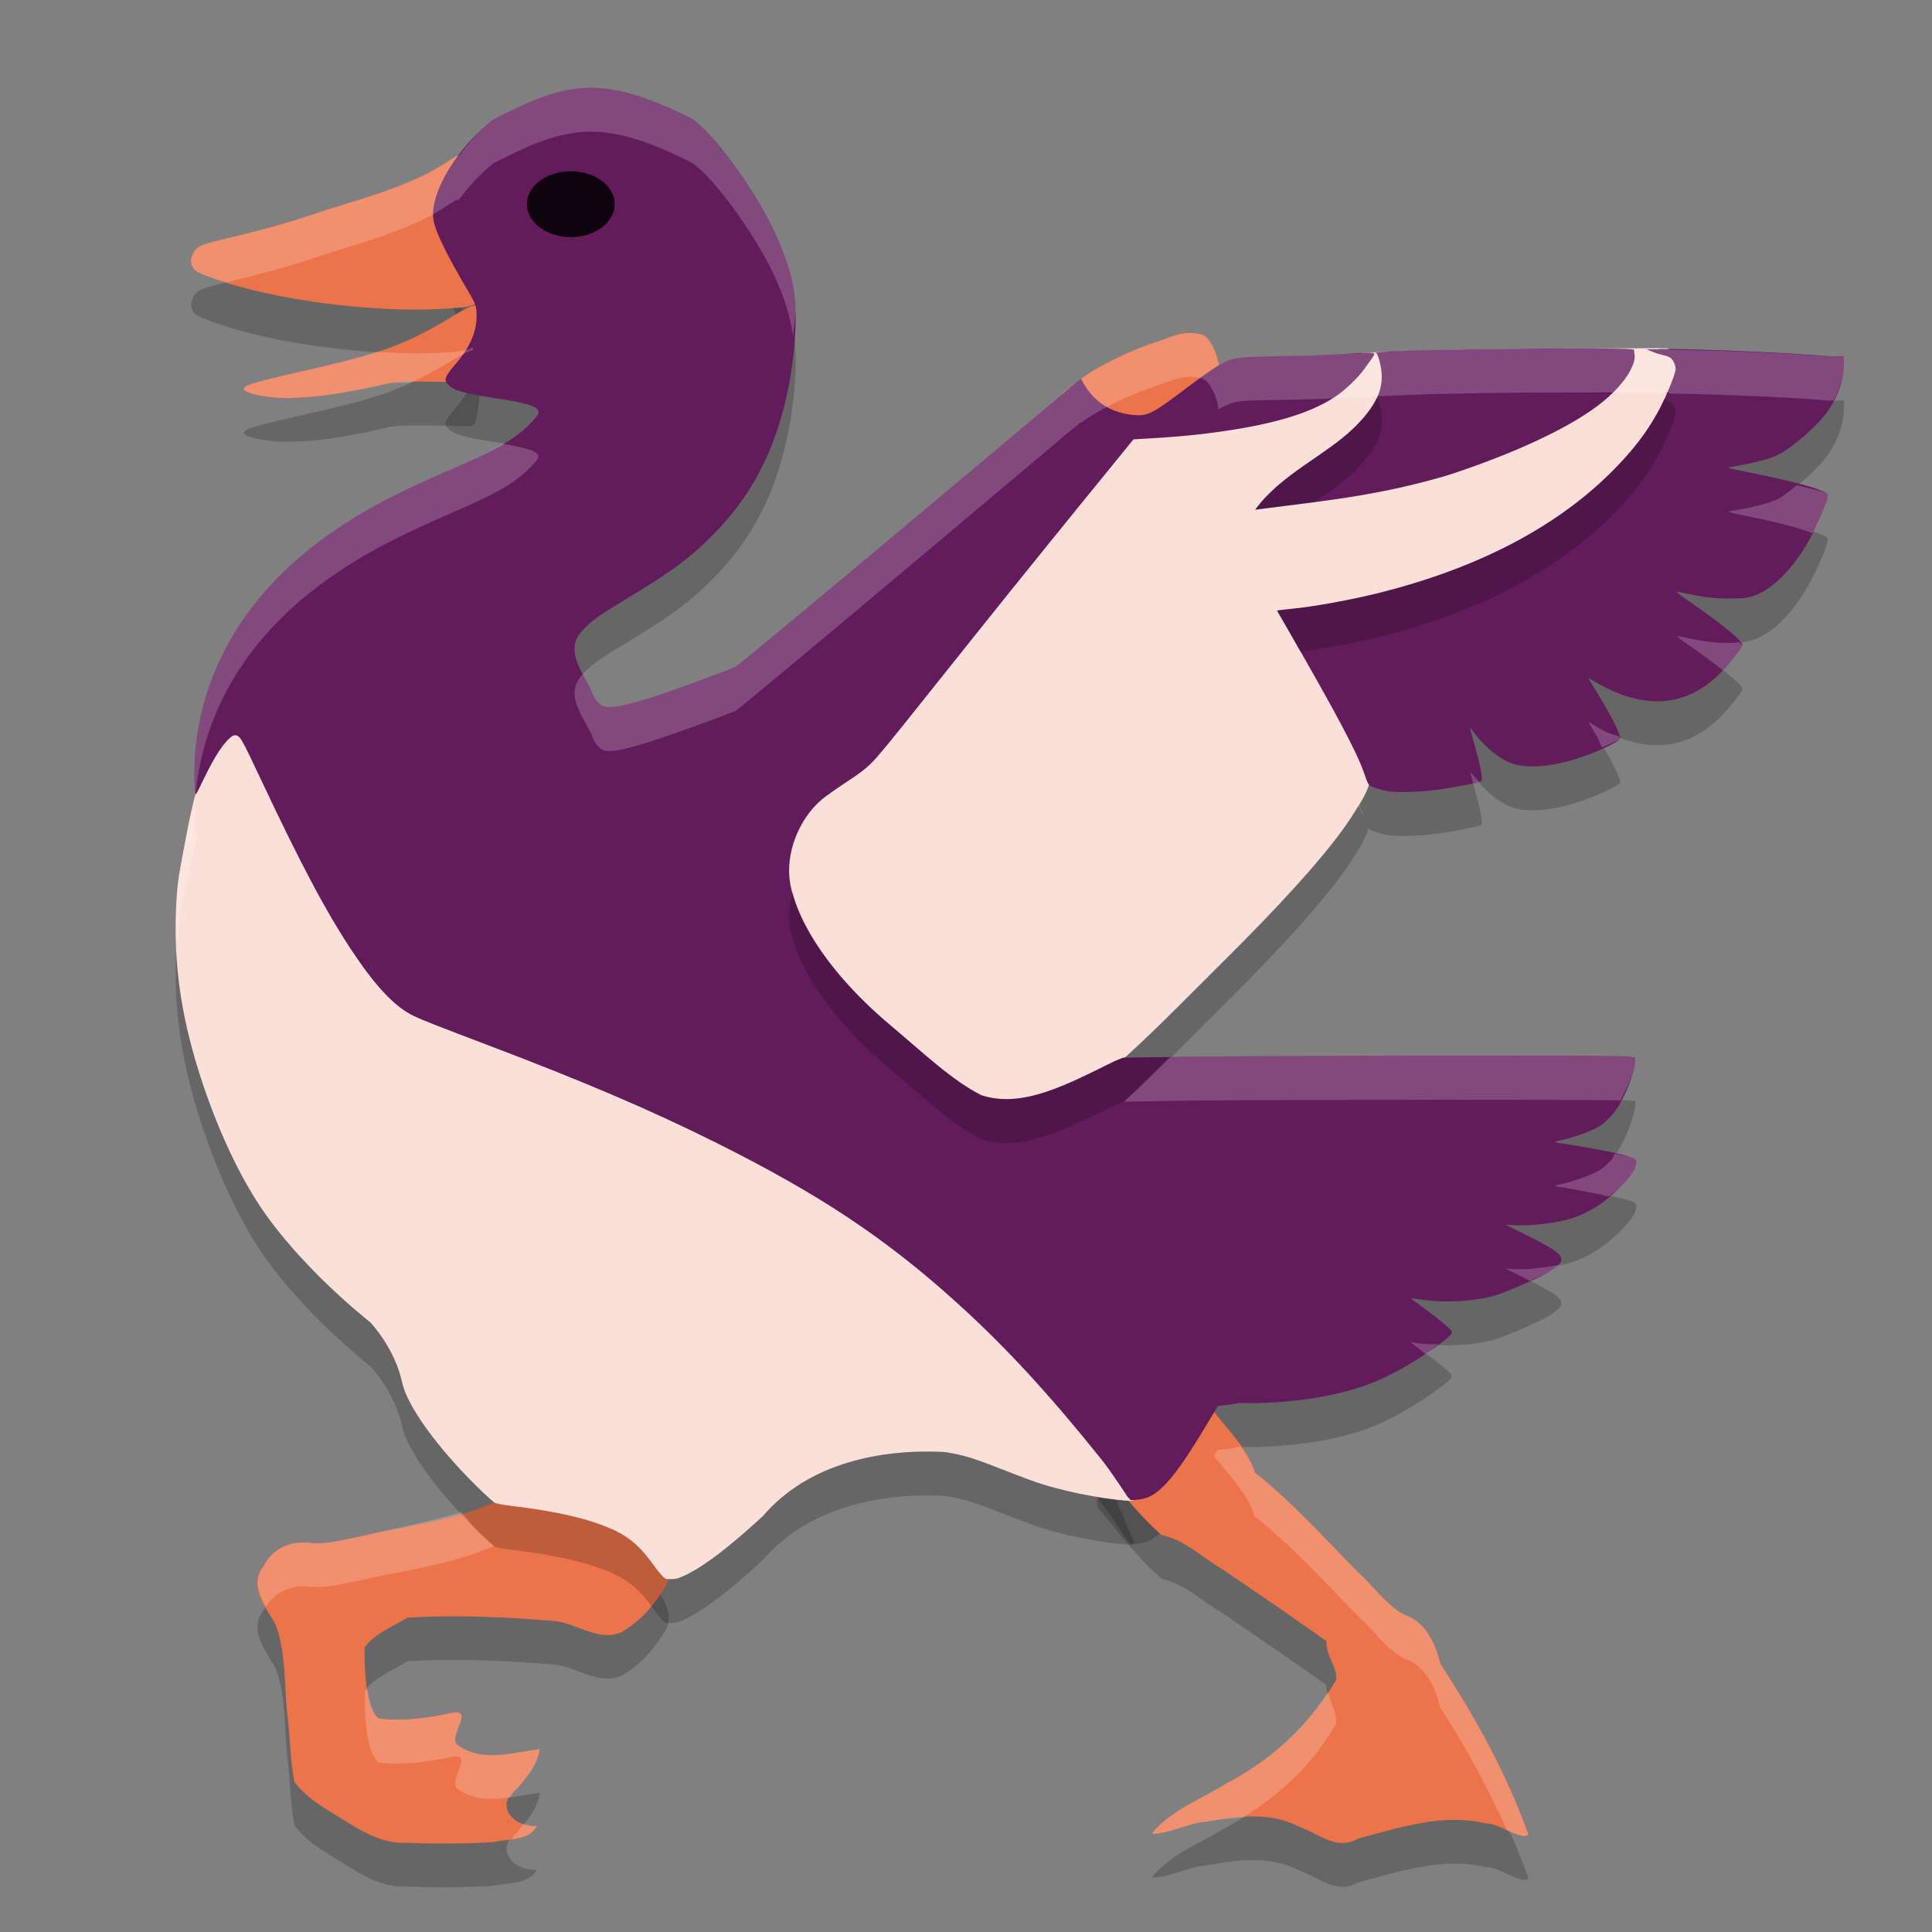 <svg xmlns="http://www.w3.org/2000/svg" width="22" height="22" version="1.1">
 <rect width="100%" height="100%" fill="#808080" stroke="none"/>
 <path style="opacity:0.2" d="M 5.623,1.858 C 5.203,2.179 4.888,2.705 4.936,3.004 4.957,3.139 5.086,3.401 5.341,3.834 5.418,3.964 5.428,3.994 5.427,4.101 5.427,4.285 5.345,4.468 5.175,4.661 5.108,4.737 5.073,4.793 5.073,4.825 c 0,0.029 0.046,0.077 0.099,0.104 0.063,0.032 0.21,0.066 0.417,0.097 0.446,0.066 0.561,0.105 0.541,0.186 C 6.121,5.244 6.008,5.361 5.915,5.434 5.751,5.562 5.578,5.653 5.121,5.851 4.463,6.136 4.079,6.344 3.691,6.625 2.817,7.259 2.308,8.102 2.223,9.058 c -0.015,0.171 -0.01,0.487 0.008,0.486 0.003,-6.9e-5 0.041,-0.072 0.083,-0.161 0.107,-0.223 0.193,-0.365 0.268,-0.444 0.052,-0.055 0.069,-0.066 0.094,-0.066 0.055,0 0.071,0.027 0.278,0.467 0.49,1.041 0.778,1.58 1.088,2.038 0.253,0.374 0.464,0.592 0.666,0.689 0.099,0.048 0.297,0.126 0.842,0.332 1.101,0.417 1.86,0.742 2.608,1.115 1.172,0.585 1.924,1.085 2.734,1.817 0.551,0.499 1.03,1.016 1.641,1.776 0.129,0.161 0.307,0.438 0.307,0.438 l 0.037,0.038 0.069,-0.005 c 0.041,-0.003 0.094,-0.015 0.13,-0.03 0.226,-0.092 0.472,-0.504 0.733,-0.939 l 0.059,-0.099 c 0,0 0.332,-0.033 0.202,-0.036 l 0.131,0.003 c 0.266,0.006 0.648,-0.029 0.928,-0.087 0.416,-0.085 0.699,-0.206 1.1,-0.47 0.148,-0.098 0.282,-0.201 0.297,-0.23 0.007,-0.013 0.007,-0.025 -2.23e-4,-0.038 -0.014,-0.026 -0.181,-0.162 -0.34,-0.276 -0.072,-0.052 -0.126,-0.094 -0.121,-0.094 0.005,0 0.053,0.006 0.106,0.015 0.297,0.045 0.659,0.021 0.898,-0.059 0.113,-0.038 0.437,-0.18 0.539,-0.237 0.051,-0.028 0.11,-0.069 0.132,-0.091 0.095,-0.094 0.04,-0.147 -0.374,-0.354 l -0.224,-0.112 0.097,0.007 c 0.185,0.013 0.493,-0.023 0.661,-0.078 0.195,-0.064 0.373,-0.177 0.541,-0.345 0.123,-0.122 0.184,-0.211 0.191,-0.277 0.006,-0.049 -7e-4,-0.055 -0.085,-0.083 -0.105,-0.034 -0.575,-0.124 -0.796,-0.152 -0.063,-0.008 -0.056,-0.017 0.025,-0.032 0.098,-0.019 0.273,-0.077 0.372,-0.125 0.082,-0.039 0.104,-0.055 0.195,-0.147 0.155,-0.156 0.287,-0.565 0.28,-0.641 l -0.003,-0.032 -0.092,-0.009 c -0.128,-0.013 -3.729,-0.011 -5.007,0.003 l -0.732,0.011 -0.096,0.039 C 12.152,12.851 11.645,13.126 11.176,12.971 10.839,12.803 10.497,12.474 10.157,12.19 9.479,11.623 9.089,11.033 9,10.572 8.936,10.237 9.089,9.828 9.363,9.6 c 0.041,-0.034 0.159,-0.117 0.26,-0.184 0.212,-0.14 0.265,-0.183 0.371,-0.304 0.242,-0.277 1.02,-1.284 2.414,-2.996 l 0.499,-0.613 0.206,-0.012 c 0.386,-0.022 0.704,-0.058 1.033,-0.115 0.48,-0.084 0.817,-0.198 1.062,-0.361 0.109,-0.072 0.259,-0.216 0.324,-0.309 0.05,-0.072 0.118,-0.153 0.118,-0.177 0,-0.017 -0.068,-0.016 -0.452,0.007 -0.445,0.027 -0.878,0.012 -1.09,0.038 -0.141,0.017 -0.244,0.078 -0.639,0.376 -0.35,0.264 -0.407,0.292 -0.568,0.275 -0.255,-0.026 -0.449,-0.152 -0.567,-0.368 l -0.026,-0.047 -1.946,1.634 C 9.16,7.452 8.399,8.084 8.373,8.096 8.272,8.14 7.734,8.337 7.524,8.407 7.158,8.529 6.988,8.566 6.888,8.548 6.837,8.538 6.774,8.472 6.751,8.405 6.686,8.21 6.398,7.924 6.634,7.677 6.746,7.561 6.814,7.512 7.115,7.331 7.649,7.01 7.875,6.841 8.142,6.566 8.419,6.281 8.613,5.987 8.768,5.618 8.962,5.157 9.077,4.517 9.058,4.004 9.049,3.735 8.977,3.479 8.815,3.132 8.592,2.655 8.12,2.01 7.879,1.853 7.436,1.628 7.046,1.49 6.694,1.5 6.292,1.512 5.942,1.699 5.623,1.858 Z M 17.884,4.468 c -0.999,-2.92e-5 -2.196,0.027 -2.218,0.051 -0.007,0.007 -0.006,0.008 0.002,0.004 0.008,-0.004 0.018,0.015 0.032,0.059 0.091,0.294 0.003,0.507 -0.278,0.786 -0.329,0.321 -0.835,0.531 -1.129,0.936 0.816,-0.103 1.42,-0.163 2.199,-0.394 0.738,-0.242 1.345,-0.523 1.695,-0.785 0.176,-0.131 0.315,-0.282 0.381,-0.413 0.032,-0.062 0.053,-0.119 0.045,-0.174 -0.004,-0.025 -0.006,-0.048 -0.005,-0.05 0.008,-0.017 -0.111,-0.02 -0.725,-0.02 z m 1.01,0.009 -0.146,3.989e-4 0.078,0.032 c 0.085,0.035 0.172,0.037 0.206,0.074 0.034,0.037 0.054,0.094 0.047,0.134 -0.012,0.065 -0.094,0.268 -0.164,0.405 -0.141,0.277 -0.326,0.52 -0.596,0.783 -0.634,0.618 -1.515,1.071 -2.619,1.347 -0.313,0.078 -0.732,0.155 -0.99,0.18 -0.059,0.006 -0.121,0.013 -0.138,0.015 l -0.031,0.005 0.102,0.177 c 0.594,1.029 0.824,1.465 0.904,1.713 0.018,0.056 0.035,0.091 0.049,0.1 0.032,0.021 0.128,0.053 0.203,0.067 0.093,0.018 0.365,0.011 0.56,-0.015 0.144,-0.019 0.401,-0.066 0.479,-0.089 0.035,-0.01 0.036,-0.013 0.036,-0.05 0,-0.053 -0.039,-0.226 -0.097,-0.424 -0.026,-0.089 -0.041,-0.154 -0.033,-0.143 0.146,0.202 0.299,0.335 0.458,0.399 0.172,0.069 0.464,0.048 0.784,-0.058 0.203,-0.067 0.448,-0.182 0.461,-0.216 0.015,-0.04 -0.105,-0.278 -0.282,-0.561 -0.046,-0.074 -0.082,-0.134 -0.08,-0.134 0.002,0 0.027,0.015 0.056,0.033 0.028,0.018 0.095,0.055 0.149,0.081 0.505,0.253 0.951,0.192 1.31,-0.179 0.104,-0.107 0.242,-0.282 0.242,-0.306 0,-0.052 -0.236,-0.244 -0.642,-0.524 -0.072,-0.05 -0.12,-0.088 -0.107,-0.086 0.013,0.003 0.079,0.016 0.146,0.029 0.194,0.039 0.295,0.05 0.467,0.049 0.13,-5.5e-4 0.174,-0.004 0.231,-0.02 0.255,-0.071 0.527,-0.358 0.727,-0.766 0.072,-0.147 0.139,-0.314 0.148,-0.37 0.004,-0.027 6.5e-4,-0.033 -0.028,-0.051 -0.083,-0.051 -0.377,-0.129 -0.83,-0.221 -0.253,-0.051 -0.295,-0.062 -0.263,-0.067 0.266,-0.044 0.448,-0.089 0.545,-0.135 0.166,-0.079 0.477,-0.352 0.583,-0.512 0.125,-0.188 0.188,-0.389 0.179,-0.574 -0.004,-0.075 0.004,-0.021 -0.198,-0.043 -0.34,-0.036 -1.449,-0.084 -1.907,-0.083 z"/>
 <path style="opacity:0.2" d="m 5.206,2.273 c -0.014,0.006 -0.08,0.048 -0.148,0.093 -0.427,0.281 -1.117,0.443 -1.53,0.586 -0.24,0.083 -0.557,0.171 -0.986,0.273 -0.267,0.064 -0.302,0.08 -0.343,0.163 -0.03,0.061 -0.031,0.095 -0.005,0.149 0.023,0.047 0.051,0.062 0.214,0.123 C 3.104,3.92 4.254,4.06 5.016,4.017 5.357,3.998 5.412,3.985 5.429,3.917 5.447,3.843 5.405,3.746 5.239,3.478 5.114,3.275 5.052,3.154 5.028,3.063 5.014,3.007 5.013,2.987 5.022,2.922 5.045,2.772 5.211,2.624 5.323,2.454 l 0.062,-0.095 -0.039,-0.037 C 5.299,2.277 5.242,2.257 5.206,2.273 Z M 5.449,3.973 c -0.06,-0.003 -0.136,0.031 -0.274,0.116 -0.64,0.394 -0.973,0.464 -1.825,0.659 -0.458,0.105 -0.573,0.14 -0.573,0.179 0,0.055 0.313,0.114 0.545,0.103 0.035,-0.002 0.112,-0.005 0.171,-0.008 0.209,-0.01 0.612,-0.079 0.922,-0.156 0.183,-0.046 0.923,3.005e-4 0.966,-0.021 C 5.463,4.802 5.441,4.412 5.516,4.261 5.587,4.118 5.583,4.026 5.506,3.989 5.487,3.98 5.469,3.974 5.449,3.973 Z m 8.135,12.364 c -0.01,0.003 -0.02,0.011 -0.029,0.024 -0.169,0.225 -0.337,0.476 -0.586,0.618 -0.128,0.086 -0.547,-0.047 -0.47,0.186 0.235,0.276 0.453,0.576 0.729,0.814 0.259,0.051 0.459,0.256 0.685,0.385 0.399,0.271 0.798,0.544 1.191,0.823 -0.014,0.156 0.131,0.31 0.108,0.442 -0.287,0.504 -0.729,0.908 -1.242,1.174 -0.29,0.183 -0.637,0.305 -0.857,0.577 0.171,0.011 0.415,-0.122 0.617,-0.138 0.349,-0.063 0.727,-0.116 1.057,0.054 0.232,0.08 0.429,0.283 0.679,0.139 0.47,-0.123 0.96,-0.292 1.449,-0.174 0.159,-0.007 0.406,0.204 0.491,0.129 -0.247,-0.688 -0.602,-1.334 -1.003,-1.943 -0.057,-0.23 -0.166,-0.479 -0.411,-0.56 -0.212,-0.113 -0.351,-0.328 -0.529,-0.486 -0.382,-0.386 -0.744,-0.796 -1.172,-1.133 -0.082,-0.276 -0.307,-0.479 -0.475,-0.704 -0.068,-0.03 -0.16,-0.247 -0.231,-0.228 z m -7.741,1.193 c -0.059,0.006 -0.117,0.022 -0.172,0.057 -0.494,0.232 -1.045,0.285 -1.571,0.407 -0.185,0.035 -0.366,0.091 -0.556,0.075 -0.218,-0.032 -0.44,0.054 -0.539,0.262 -0.168,0.205 -0.01,0.431 0.104,0.613 0.154,0.259 0.127,0.825 0.169,1.114 0.028,0.243 0.029,0.49 0.075,0.73 0.163,0.216 0.418,0.341 0.643,0.484 0.194,0.119 0.405,0.224 0.64,0.21 0.322,0.014 0.646,0.011 0.968,-0.007 0.165,-0.037 0.43,-0.014 0.507,-0.185 -0.245,0.024 -0.49,-0.227 -0.233,-0.415 0.118,-0.132 0.245,-0.281 0.27,-0.461 -0.303,0.038 -0.647,0.153 -0.924,-0.038 -0.152,-0.08 0.205,-0.436 -0.085,-0.374 -0.271,0.06 -0.549,0.096 -0.826,0.064 -0.155,-0.12 -0.162,-0.622 -0.16,-0.81 0.108,-0.155 0.328,-0.241 0.486,-0.339 0.55,-0.035 1.103,-0.008 1.651,0.036 0.264,0.016 0.515,0.241 0.781,0.132 C 7.292,18.967 7.462,18.762 7.589,18.547 7.672,18.359 7.534,18.159 7.413,18.021 7.136,17.766 6.747,17.695 6.393,17.611 6.214,17.598 6.021,17.514 5.843,17.531 Z"/>
 <path style="fill:#ec744b" d="m 15.465,20.936 c 0.47,-0.123 0.959,-0.291 1.449,-0.173 0.159,-0.007 0.406,0.203 0.491,0.129 -0.247,-0.688 -0.602,-1.334 -1.002,-1.944 -0.057,-0.23 -0.166,-0.479 -0.411,-0.56 -0.212,-0.113 -0.351,-0.327 -0.529,-0.486 -0.382,-0.386 -0.744,-0.796 -1.172,-1.133 -0.082,-0.276 -0.307,-0.478 -0.475,-0.704 -0.078,-0.035 -0.185,-0.312 -0.26,-0.203 -0.169,0.225 -0.337,0.477 -0.586,0.618 -0.128,0.086 -0.547,-0.047 -0.47,0.186 0.235,0.276 0.452,0.577 0.728,0.814 0.259,0.051 0.459,0.256 0.685,0.385 0.399,0.271 0.799,0.544 1.192,0.823 -0.014,0.156 0.132,0.309 0.109,0.442 -0.287,0.504 -0.729,0.908 -1.242,1.174 -0.29,0.183 -0.637,0.305 -0.858,0.577 0.171,0.011 0.415,-0.122 0.617,-0.137 0.349,-0.063 0.727,-0.116 1.056,0.054 0.232,0.08 0.429,0.282 0.678,0.138 z"/>
 <path style="fill:#ec744b" d="M 5.016,3.518 C 5.357,3.499 5.411,3.486 5.429,3.417 5.447,3.344 5.404,3.246 5.239,2.978 5.114,2.775 5.052,2.654 5.028,2.563 5.014,2.507 5.013,2.488 5.023,2.422 5.045,2.273 5.211,2.124 5.323,1.954 L 5.386,1.859 5.347,1.822 C 5.299,1.777 5.241,1.757 5.206,1.773 5.192,1.78 5.125,1.821 5.057,1.866 4.63,2.147 3.941,2.309 3.527,2.452 3.288,2.535 2.971,2.623 2.541,2.725 2.274,2.789 2.24,2.806 2.198,2.888 c -0.03,0.061 -0.031,0.095 -0.005,0.15 0.023,0.047 0.05,0.063 0.213,0.123 C 3.103,3.42 4.254,3.56 5.016,3.518 Z"/>
 <path style="fill:#ec744b" d="m 3.492,4.522 c 0.209,-0.01 0.613,-0.079 0.923,-0.156 0.183,-0.046 0.923,7e-4 0.966,-0.021 C 5.463,4.303 5.441,3.912 5.515,3.762 5.586,3.619 5.583,3.526 5.506,3.489 5.432,3.454 5.36,3.476 5.174,3.59 4.535,3.984 4.201,4.054 3.349,4.249 c -0.458,0.105 -0.573,0.141 -0.573,0.179 0,0.055 0.313,0.114 0.545,0.103 0.035,-0.002 0.111,-0.005 0.17,-0.008 z"/>
 <path style="fill:#ec744b" d="M 5.603,20.978 C 5.768,20.941 6.033,20.963 6.11,20.793 5.865,20.816 5.62,20.566 5.877,20.378 5.995,20.245 6.122,20.096 6.147,19.917 5.844,19.955 5.5,20.07 5.223,19.879 5.071,19.799 5.427,19.443 5.138,19.505 4.867,19.565 4.589,19.601 4.312,19.569 4.156,19.449 4.149,18.948 4.151,18.76 4.26,18.605 4.479,18.519 4.638,18.421 c 0.55,-0.035 1.103,-0.008 1.652,0.036 0.264,0.016 0.514,0.241 0.78,0.132 C 7.291,18.467 7.462,18.263 7.589,18.047 7.672,17.859 7.534,17.659 7.413,17.521 7.136,17.266 6.747,17.195 6.393,17.111 6.155,17.094 5.89,16.95 5.671,17.088 c -0.494,0.232 -1.044,0.286 -1.571,0.408 -0.185,0.035 -0.367,0.091 -0.557,0.075 -0.218,-0.032 -0.44,0.054 -0.539,0.261 -0.168,0.205 -0.01,0.431 0.104,0.613 0.154,0.259 0.128,0.825 0.169,1.114 0.028,0.243 0.029,0.49 0.075,0.731 0.163,0.216 0.418,0.341 0.642,0.484 0.194,0.119 0.405,0.224 0.639,0.21 0.322,0.014 0.646,0.012 0.968,-0.006 z"/>
 <path style="opacity:0.2" d="M 7.831,18.423 C 8.037,18.32 8.309,18.111 8.683,17.768 c 0.528,-0.619 1.365,-0.768 2.059,-0.735 0.325,0.042 0.489,0.137 1.001,0.325 0.321,0.118 0.789,0.208 1.08,0.23 0.107,0.008 0.112,0.002 0.062,-0.096 -0.103,-0.203 -0.326,-0.931 -0.809,-1.413 -0.526,-0.524 -0.905,-1.028 -1.509,-1.479 C 9.791,14.024 8.969,13.66 8.07,13.215 7.46,12.913 7.03,12.759 5.915,12.303 5.229,12.023 5.012,11.863 4.869,11.756 4.622,11.57 4.381,11.27 4.087,10.756 3.873,10.384 3.308,9.799 2.982,9.089 2.789,8.666 2.753,8.597 2.726,8.597 c -0.052,0 -0.184,0.214 -0.39,0.636 -0.143,0.292 -0.226,0.86 -0.269,1.075 -0.044,0.221 -0.06,0.384 -0.066,0.663 -0.013,0.611 0.082,1.192 0.305,1.861 0.193,0.581 0.45,1.117 0.713,1.488 0.287,0.405 0.726,0.858 1.198,1.238 0,0 0.277,0.287 0.363,0.687 0.057,0.265 0.396,0.735 0.855,1.186 0.093,0.092 0.183,0.173 0.2,0.182 0.018,0.009 0.1,0.024 0.199,0.036 0.512,0.061 0.885,0.149 1.153,0.272 0.181,0.084 0.302,0.189 0.444,0.385 0.081,0.113 0.124,0.161 0.153,0.173 0.008,0.003 0.043,0.004 0.077,0.002 0.052,-0.003 0.08,-0.013 0.17,-0.057 z"/>
 <path style="fill:#fae0d8" d="M 7.831,17.923 C 8.037,17.82 8.309,17.611 8.683,17.268 c 0.528,-0.619 1.365,-0.768 2.059,-0.735 0.325,0.042 0.489,0.137 1.001,0.325 0.321,0.118 0.789,0.208 1.08,0.23 0.107,0.008 0.112,0.002 0.062,-0.096 -0.103,-0.203 -0.326,-0.931 -0.809,-1.413 -0.526,-0.524 -0.905,-1.028 -1.509,-1.479 C 9.791,13.524 8.969,13.16 8.07,12.715 7.46,12.413 7.03,12.259 5.915,11.803 5.229,11.523 5.012,11.364 4.869,11.256 4.622,11.071 4.381,10.771 4.087,10.257 3.873,9.884 3.308,9.299 2.982,8.589 2.789,8.167 2.753,8.097 2.726,8.097 c -0.052,0 -0.184,0.214 -0.39,0.636 -0.143,0.292 -0.226,0.86 -0.269,1.075 -0.044,0.221 -0.06,0.384 -0.066,0.663 -0.013,0.611 0.082,1.192 0.305,1.861 0.193,0.581 0.45,1.117 0.713,1.488 0.287,0.405 0.726,0.858 1.198,1.238 0,0 0.277,0.287 0.363,0.687 0.057,0.265 0.396,0.735 0.855,1.186 0.093,0.092 0.183,0.173 0.2,0.182 0.018,0.009 0.1,0.024 0.199,0.036 0.512,0.061 0.885,0.149 1.153,0.272 0.181,0.084 0.302,0.189 0.444,0.385 0.081,0.113 0.124,0.161 0.153,0.173 0.008,0.003 0.043,0.004 0.077,0.002 0.052,-0.003 0.08,-0.013 0.17,-0.057 z"/>
 <path style="fill:#fae0d8" d="m 11.68,12.74 c 0.593,-0.074 1.383,-0.929 2.292,-1.833 0.51,-0.507 1.103,-1.13 1.398,-1.573 0.225,-0.339 0.264,-0.449 0.213,-0.6 -0.096,-0.287 -0.283,-0.723 -0.784,-1.485 -0.077,-0.117 -0.14,-0.216 -0.14,-0.22 0,-0.004 0.049,-0.01 0.109,-0.014 0.369,-0.021 0.837,-0.023 1.286,-0.137 0.497,-0.126 0.805,-0.389 1.205,-0.587 0.24,-0.119 0.354,-0.158 0.561,-0.296 0.23,-0.153 0.439,-0.361 0.627,-0.549 0.24,-0.239 0.468,-0.543 0.614,-0.815 0.077,-0.142 0.247,-0.524 0.273,-0.547 0,0 -0.097,0.009 -0.298,-0.093 l -0.052,-0.026 -1.366,0.004 c -0.234,6.9e-4 -0.455,0.003 -0.661,0.006 -0.171,0.003 -0.332,0.006 -0.481,0.009 -0.351,0.009 -0.638,0.019 -0.845,0.03 l -0.135,0.007 -0.035,0.088 c -0.099,0.247 -0.357,0.288 -0.632,0.446 -0.418,0.239 -0.986,0.258 -1.824,0.3 -0.157,0.008 -0.176,0.011 -0.19,0.028 -0.008,0.011 -0.226,0.386 -0.422,0.623 -0.938,1.137 -1.902,2.069 -2.621,3.002 -0.159,0.206 -0.276,0.316 -0.593,0.555 -0.33,0.249 -0.333,0.922 -0.319,1.236 0.016,0.345 0.312,0.694 0.802,1.198 0.5,0.514 1.452,1.109 1.791,1.229 0.071,0.025 0.106,0.027 0.223,0.013 z"/>
 <path style="fill:#ec744b" d="m 13.079,4.841 c 0.089,-0.028 0.185,-0.095 0.324,-0.226 0,0 0.259,-0.238 0.333,-0.298 0.074,-0.061 0.138,-0.119 0.144,-0.13 0.021,-0.04 -0.077,-0.337 -0.185,-0.375 -0.217,-0.06 -0.34,0.021 -0.55,0.089 -0.189,0.057 -0.624,0.248 -0.841,0.417 L 12.104,4.473 12.131,4.527 c 0.085,0.169 0.504,0.292 0.667,0.329 0.077,0.018 0.196,0.011 0.28,-0.015 z"/>
 <path style="fill:#621b5b" d="M 5.623,1.357 C 5.203,1.679 4.888,2.205 4.936,2.504 4.957,2.639 5.086,2.901 5.341,3.333 5.418,3.464 5.428,3.494 5.427,3.601 5.427,3.785 5.345,3.968 5.175,4.16 5.108,4.237 5.073,4.293 5.073,4.325 c 0,0.029 0.046,0.077 0.099,0.104 0.063,0.032 0.21,0.066 0.417,0.097 0.446,0.066 0.561,0.105 0.541,0.186 C 6.121,4.743 6.008,4.861 5.915,4.934 5.751,5.062 5.578,5.153 5.121,5.351 4.463,5.636 4.079,5.844 3.691,6.125 2.817,6.759 2.308,7.602 2.223,8.558 c -0.015,0.171 -0.01,0.487 0.008,0.486 0.003,-6.9e-5 0.041,-0.072 0.083,-0.161 0.107,-0.223 0.193,-0.365 0.268,-0.444 0.052,-0.055 0.069,-0.066 0.094,-0.066 0.055,0 0.071,0.027 0.278,0.467 0.49,1.041 0.778,1.58 1.088,2.038 0.253,0.374 0.464,0.592 0.666,0.689 0.099,0.048 0.297,0.126 0.842,0.332 1.101,0.417 1.86,0.742 2.608,1.115 1.172,0.585 1.924,1.085 2.734,1.817 0.551,0.499 1.03,1.016 1.641,1.776 0.129,0.161 0.307,0.438 0.307,0.438 l 0.037,0.038 0.069,-0.005 c 0.041,-0.003 0.094,-0.015 0.13,-0.03 0.226,-0.092 0.472,-0.504 0.733,-0.939 l 0.059,-0.099 c 0,0 0.332,-0.033 0.202,-0.036 l 0.131,0.003 c 0.266,0.006 0.648,-0.029 0.928,-0.087 0.416,-0.085 0.699,-0.206 1.1,-0.47 0.148,-0.098 0.282,-0.201 0.297,-0.23 0.007,-0.013 0.007,-0.025 -2.23e-4,-0.038 -0.014,-0.026 -0.181,-0.162 -0.34,-0.276 -0.072,-0.052 -0.126,-0.094 -0.121,-0.094 0.005,0 0.053,0.006 0.106,0.015 0.297,0.045 0.659,0.021 0.898,-0.059 0.113,-0.038 0.437,-0.18 0.539,-0.237 0.051,-0.028 0.11,-0.069 0.132,-0.091 0.095,-0.094 0.04,-0.147 -0.374,-0.354 l -0.224,-0.112 0.097,0.007 c 0.185,0.013 0.493,-0.023 0.661,-0.078 0.195,-0.064 0.373,-0.177 0.541,-0.345 0.123,-0.122 0.184,-0.211 0.191,-0.277 0.006,-0.049 -7e-4,-0.055 -0.085,-0.083 -0.105,-0.034 -0.575,-0.124 -0.796,-0.152 -0.063,-0.008 -0.056,-0.017 0.025,-0.032 0.098,-0.019 0.273,-0.077 0.372,-0.125 0.082,-0.039 0.104,-0.055 0.195,-0.147 0.155,-0.156 0.287,-0.565 0.28,-0.641 l -0.003,-0.032 -0.092,-0.009 c -0.128,-0.013 -3.729,-0.011 -5.007,0.003 l -0.732,0.011 -0.096,0.039 c -0.543,0.267 -1.05,0.543 -1.519,0.388 C 10.839,12.303 10.497,11.974 10.157,11.69 9.479,11.123 9.089,10.532 9,10.072 8.936,9.737 9.089,9.328 9.363,9.1 c 0.041,-0.034 0.159,-0.117 0.26,-0.184 0.212,-0.14 0.265,-0.183 0.371,-0.304 0.242,-0.277 1.02,-1.284 2.414,-2.996 l 0.499,-0.613 0.206,-0.012 c 0.386,-0.022 0.704,-0.058 1.033,-0.115 0.48,-0.084 0.817,-0.198 1.062,-0.361 0.109,-0.072 0.259,-0.216 0.324,-0.309 0.05,-0.072 0.118,-0.153 0.118,-0.177 0,-0.017 -0.068,-0.016 -0.452,0.007 -0.445,0.027 -0.878,0.012 -1.09,0.038 -0.141,0.017 -0.244,0.078 -0.639,0.376 -0.35,0.264 -0.407,0.292 -0.568,0.275 -0.255,-0.026 -0.449,-0.152 -0.567,-0.368 l -0.026,-0.047 -1.946,1.634 C 9.16,6.952 8.399,7.584 8.373,7.595 8.272,7.64 7.734,7.837 7.524,7.907 7.158,8.028 6.988,8.066 6.888,8.047 6.837,8.038 6.774,7.972 6.751,7.905 6.686,7.71 6.398,7.423 6.634,7.177 6.746,7.061 6.814,7.012 7.115,6.83 7.649,6.51 7.875,6.341 8.142,6.066 8.419,5.781 8.613,5.487 8.768,5.118 8.962,4.656 9.077,4.016 9.058,3.504 9.049,3.235 8.977,2.979 8.815,2.632 8.592,2.155 8.12,1.509 7.879,1.353 7.436,1.128 7.046,0.99 6.694,1 6.292,1.011 5.942,1.199 5.623,1.357 Z M 17.884,3.968 c -0.999,-2.92e-5 -2.196,0.027 -2.218,0.051 -0.007,0.007 -0.006,0.008 0.002,0.004 0.008,-0.004 0.018,0.015 0.032,0.059 0.091,0.294 0.003,0.507 -0.278,0.786 -0.329,0.321 -0.835,0.531 -1.129,0.936 0.816,-0.103 1.42,-0.163 2.199,-0.394 0.738,-0.242 1.345,-0.523 1.695,-0.785 0.176,-0.131 0.315,-0.282 0.381,-0.413 0.032,-0.062 0.053,-0.119 0.045,-0.174 -0.004,-0.025 -0.006,-0.048 -0.005,-0.05 0.008,-0.017 -0.111,-0.02 -0.725,-0.02 z m 1.01,0.009 -0.146,3.989e-4 0.078,0.032 c 0.085,0.035 0.172,0.037 0.206,0.074 0.034,0.037 0.054,0.094 0.047,0.134 -0.012,0.065 -0.094,0.268 -0.164,0.405 -0.141,0.277 -0.326,0.52 -0.596,0.783 -0.634,0.618 -1.515,1.071 -2.619,1.347 -0.313,0.078 -0.732,0.155 -0.99,0.18 -0.059,0.006 -0.121,0.013 -0.138,0.015 l -0.031,0.005 0.102,0.177 c 0.594,1.029 0.824,1.465 0.904,1.713 0.018,0.056 0.035,0.091 0.049,0.1 0.032,0.021 0.128,0.053 0.203,0.067 0.093,0.018 0.365,0.011 0.56,-0.015 0.144,-0.019 0.401,-0.066 0.479,-0.089 0.035,-0.01 0.036,-0.013 0.036,-0.05 0,-0.053 -0.039,-0.226 -0.097,-0.424 -0.026,-0.089 -0.041,-0.154 -0.033,-0.143 0.146,0.202 0.299,0.335 0.458,0.399 0.172,0.069 0.464,0.048 0.784,-0.058 0.203,-0.067 0.448,-0.182 0.461,-0.216 0.015,-0.04 -0.105,-0.278 -0.282,-0.561 -0.046,-0.074 -0.082,-0.134 -0.08,-0.134 0.002,0 0.027,0.015 0.056,0.033 0.028,0.018 0.095,0.055 0.149,0.081 0.505,0.253 0.951,0.192 1.31,-0.179 0.104,-0.107 0.242,-0.282 0.242,-0.306 0,-0.052 -0.236,-0.244 -0.642,-0.524 -0.072,-0.05 -0.12,-0.088 -0.107,-0.086 0.013,0.003 0.079,0.016 0.146,0.029 0.194,0.039 0.295,0.05 0.467,0.049 0.13,-5.5e-4 0.174,-0.004 0.231,-0.02 0.255,-0.071 0.527,-0.358 0.727,-0.766 0.072,-0.147 0.139,-0.314 0.148,-0.37 0.004,-0.027 6.5e-4,-0.033 -0.028,-0.051 -0.083,-0.051 -0.377,-0.129 -0.83,-0.221 -0.253,-0.051 -0.295,-0.062 -0.263,-0.067 0.266,-0.044 0.448,-0.089 0.545,-0.135 0.166,-0.079 0.477,-0.352 0.583,-0.512 0.125,-0.188 0.188,-0.389 0.179,-0.574 -0.004,-0.075 0.004,-0.021 -0.198,-0.043 -0.34,-0.036 -1.449,-0.084 -1.907,-0.083 z"/>
 <path style="opacity:0.2" d="m 18.979,4.466 c -0.002,0.005 -0.004,0.008 -0.006,0.014 0.016,4.745e-4 0.031,8.5e-4 0.042,10e-4 l -0.029,-0.015 z m -0.615,0.002 -0.353,0.001 c 0.26,4.25e-4 0.251,0.007 0.339,0.011 0.004,-0.004 0.009,-0.008 0.014,-0.012 z m -0.743,0.002 c -0.234,7e-4 -0.455,0.003 -0.661,0.006 -0.102,0.002 -0.193,0.004 -0.287,0.006 0.337,-0.006 0.702,-0.011 1.069,-0.012 z m -1.51,0.028 c -0.148,0.005 -0.31,0.01 -0.428,0.015 -7e-4,0.002 -0.002,0.003 -0.003,0.005 0.021,-0.007 0.256,-0.013 0.431,-0.02 z m -0.438,0.032 c -0.05,0.108 -0.129,0.216 -0.251,0.337 -0.329,0.321 -0.834,0.532 -1.128,0.937 0.25,-0.032 0.46,-0.062 0.682,-0.092 0.16,-0.11 0.317,-0.219 0.446,-0.345 0.281,-0.278 0.369,-0.491 0.278,-0.785 -0.012,-0.039 -0.02,-0.05 -0.027,-0.052 z m 3.273,0.015 c -0.014,0.029 -0.018,0.051 -0.031,0.077 -0.141,0.277 -0.326,0.52 -0.596,0.783 -0.634,0.618 -1.516,1.072 -2.619,1.348 -0.313,0.078 -0.732,0.154 -0.989,0.18 -0.059,0.006 -0.121,0.013 -0.138,0.016 l -0.03,0.005 0.102,0.177 c 0.074,0.129 0.099,0.177 0.162,0.288 0.258,-0.032 0.612,-0.095 0.894,-0.165 1.104,-0.276 1.986,-0.73 2.619,-1.348 0.27,-0.263 0.455,-0.507 0.596,-0.783 0.07,-0.137 0.152,-0.339 0.164,-0.404 0.007,-0.04 -0.013,-0.097 -0.047,-0.134 -0.017,-0.019 -0.048,-0.029 -0.086,-0.039 z m -3.478,4.625 c -0.03,0.05 -0.056,0.097 -0.1,0.163 -0.295,0.443 -0.887,1.067 -1.397,1.574 -0.419,0.416 -0.808,0.814 -1.169,1.138 h -0.012 l -0.096,0.038 c -0.543,0.267 -1.05,0.543 -1.52,0.388 -0.337,-0.168 -0.679,-0.497 -1.019,-0.781 -0.639,-0.535 -1.013,-1.086 -1.129,-1.534 -0.037,0.14 -0.054,0.283 -0.028,0.416 0.088,0.461 0.479,1.051 1.157,1.618 0.34,0.284 0.682,0.613 1.019,0.781 0.469,0.155 0.976,-0.12 1.52,-0.388 l 0.096,-0.038 h 0.012 c 0.36,-0.324 0.75,-0.721 1.169,-1.138 0.51,-0.507 1.103,-1.131 1.397,-1.574 0.132,-0.198 0.194,-0.315 0.218,-0.411 -0.012,-0.016 -0.024,-0.034 -0.038,-0.078 -0.012,-0.038 -0.06,-0.125 -0.08,-0.174 z"/>
 <ellipse style="fill:#0e030d" cx="6.5" cy="2.325" rx=".5" ry=".375"/>
 <path style="opacity:0.2;fill:#ffffff" d="M 6.695,1 C 6.293,1.011 5.942,1.198 5.623,1.357 5.468,1.476 5.336,1.626 5.223,1.779 c -0.005,9.235e-4 -0.013,-0.008 -0.018,-0.006 -0.014,0.006 -0.08,0.047 -0.148,0.092 C 4.629,2.146 3.941,2.31 3.527,2.453 3.287,2.536 2.971,2.622 2.541,2.725 2.274,2.788 2.24,2.806 2.199,2.889 c -0.03,0.061 -0.032,0.096 -0.006,0.15 0.023,0.047 0.05,0.062 0.213,0.123 0.052,0.019 0.121,0.033 0.178,0.051 0.402,-0.097 0.714,-0.18 0.943,-0.26 0.413,-0.143 1.102,-0.307 1.529,-0.588 0.068,-0.045 0.135,-0.086 0.148,-0.092 0.004,-0.002 0.013,0.007 0.018,0.006 C 5.336,2.126 5.468,1.976 5.623,1.857 5.942,1.698 6.293,1.511 6.695,1.5 7.046,1.49 7.436,1.628 7.879,1.854 8.119,2.01 8.591,2.656 8.814,3.133 8.943,3.408 9.002,3.624 9.031,3.836 9.038,3.725 9.062,3.607 9.059,3.504 9.049,3.235 8.977,2.979 8.814,2.633 8.591,2.156 8.119,1.51 7.879,1.354 7.436,1.128 7.046,0.99 6.695,1 Z M 13.416,3.811 c -0.084,0.021 -0.166,0.058 -0.271,0.092 -0.187,0.057 -0.615,0.244 -0.834,0.412 l -0.004,-0.006 -0.102,0.086 -0.102,0.078 0.002,0.004 -1.744,1.467 C 9.16,6.952 8.399,7.584 8.373,7.596 8.272,7.64 7.733,7.837 7.523,7.906 7.157,8.028 6.988,8.066 6.889,8.047 6.837,8.037 6.774,7.971 6.752,7.904 6.73,7.839 6.68,7.756 6.637,7.676 c -5.105e-4,5.309e-4 -0.001,0.001 -0.002,0.002 -0.237,0.246 0.052,0.532 0.117,0.727 0.022,0.067 0.085,0.133 0.137,0.143 C 6.988,8.566 7.157,8.528 7.523,8.406 7.733,8.337 8.272,8.14 8.373,8.096 8.399,8.084 9.16,7.452 10.361,6.443 l 1.744,-1.467 -0.002,-0.004 0.102,-0.078 0.102,-0.086 0.004,0.006 c 0.219,-0.168 0.647,-0.356 0.834,-0.412 0.21,-0.068 0.332,-0.15 0.549,-0.09 0.101,0.035 0.185,0.282 0.18,0.35 0.096,-0.057 0.162,-0.081 0.234,-0.09 0.211,-0.026 0.645,-0.01 1.09,-0.037 0.252,-0.015 0.247,-0.009 0.297,-0.006 l 0.004,-0.008 0.135,-0.006 c 0.206,-0.01 0.495,-0.023 0.846,-0.031 0.149,-0.004 0.309,-0.005 0.48,-0.008 0.206,-0.003 0.426,-0.005 0.66,-0.006 h 0.205 c 0.028,-4e-5 0.033,-0.002 0.061,-0.002 0.035,0 0.009,0.002 0.041,0.002 l 1.061,-0.004 0.031,0.016 c 0.501,0.005 1.465,0.045 1.783,0.078 0.044,0.005 0.05,3.79e-4 0.076,0 0.08,-0.153 0.13,-0.309 0.123,-0.457 -0.004,-0.075 0.003,-0.022 -0.199,-0.043 -0.318,-0.033 -1.282,-0.074 -1.783,-0.078 l -0.031,-0.016 -1.061,0.004 c -0.032,-2.32e-5 -0.006,-0.002 -0.041,-0.002 -0.027,-8e-7 -0.033,0.002 -0.061,0.002 h -0.205 c -0.234,6.9e-4 -0.454,0.003 -0.66,0.006 -0.171,0.003 -0.331,0.004 -0.48,0.008 -0.351,0.009 -0.64,0.021 -0.846,0.031 l -0.135,0.006 -0.004,0.008 c -0.05,-0.003 -0.045,-0.009 -0.297,0.006 -0.445,0.027 -0.879,0.011 -1.09,0.037 -0.072,0.009 -0.138,0.032 -0.234,0.09 0.005,-0.068 -0.079,-0.314 -0.18,-0.35 -0.108,-0.03 -0.193,-0.023 -0.277,-0.002 z M 5.381,3.955 c -0.041,0.031 -0.118,0.049 -0.365,0.062 -0.217,0.012 -0.468,0.006 -0.729,-0.01 -0.258,0.084 -0.535,0.15 -0.938,0.242 -0.458,0.105 -0.572,0.139 -0.572,0.178 0,0.055 0.313,0.115 0.545,0.104 0.035,-0.002 0.111,-0.007 0.17,-0.01 0.209,-0.01 0.612,-0.077 0.922,-0.154 0.046,-0.011 0.17,-0.005 0.256,-0.008 C 4.825,4.288 4.986,4.205 5.174,4.09 5.272,4.029 5.339,3.998 5.391,3.984 c -0.002,-0.008 -0.007,-0.021 -0.01,-0.029 z M 5.727,5.053 C 5.593,5.133 5.428,5.217 5.121,5.35 4.463,5.635 4.079,5.844 3.691,6.125 2.817,6.759 2.308,7.601 2.223,8.557 2.208,8.719 2.214,8.992 2.23,9.02 2.326,8.08 2.829,7.25 3.691,6.625 4.079,6.344 4.463,6.135 5.121,5.85 5.577,5.652 5.75,5.562 5.914,5.434 6.007,5.361 6.121,5.243 6.129,5.211 6.146,5.143 6.02,5.103 5.727,5.053 Z M 20.463,5.525 c -0.081,0.064 -0.167,0.134 -0.227,0.162 -0.096,0.046 -0.279,0.091 -0.545,0.135 -0.033,0.005 0.011,0.017 0.264,0.068 0.374,0.076 0.555,0.132 0.684,0.182 0.008,-0.015 0.02,-0.023 0.027,-0.039 0.072,-0.147 0.137,-0.315 0.146,-0.371 0.004,-0.027 0.001,-0.033 -0.027,-0.051 -0.032,-0.02 -0.23,-0.059 -0.322,-0.086 z M 19.094,7.24 c -0.013,-0.003 0.035,0.036 0.107,0.086 0.179,0.123 0.311,0.222 0.418,0.307 0.1,-0.108 0.225,-0.261 0.225,-0.283 0,-0.006 -0.031,-0.03 -0.037,-0.039 -0.032,0.002 -0.043,0.01 -0.1,0.01 -0.172,7e-4 -0.273,-0.012 -0.467,-0.051 -0.067,-0.014 -0.133,-0.027 -0.146,-0.029 z m -1.006,0.98 c -0.002,0 0.032,0.061 0.078,0.135 0.049,0.079 0.039,0.088 0.078,0.156 0.074,-0.036 0.199,-0.08 0.205,-0.096 7.85e-4,-0.002 -0.014,-0.026 -0.014,-0.029 -0.048,-0.019 -0.095,-0.026 -0.145,-0.051 -0.054,-0.027 -0.12,-0.064 -0.148,-0.082 -0.028,-0.018 -0.052,-0.033 -0.055,-0.033 z m -1.342,0.57 c -0.007,-0.01 0.008,0.053 0.029,0.129 0.016,-0.004 0.054,-0.009 0.064,-0.012 0.004,-0.001 8.04e-4,-0.005 0.004,-0.006 -0.033,-0.038 -0.065,-0.067 -0.098,-0.111 z M 2.225,9.137 c -0.067,0.254 -0.131,0.534 -0.158,0.67 -0.044,0.221 -0.059,0.385 -0.064,0.664 -0.002,0.097 0.016,0.193 0.02,0.289 0.009,-0.152 0.015,-0.302 0.045,-0.453 0.033,-0.165 0.102,-0.517 0.191,-0.814 -0.007,0.013 -0.026,0.051 -0.027,0.051 -0.015,3.11e-4 -0.013,-0.234 -0.006,-0.406 z M 18.529,12.031 c -0.128,-0.013 -3.728,-0.012 -5.006,0.002 l -0.201,0.004 c -0.173,0.169 -0.362,0.363 -0.523,0.508 l 0.725,-0.012 c 1.258,-0.013 4.696,-0.014 4.928,-0.002 0.1,-0.183 0.179,-0.403 0.174,-0.459 l -0.004,-0.033 z m -0.141,1.107 c -0.016,0.022 -0.026,0.058 -0.043,0.074 -0.091,0.092 -0.113,0.107 -0.195,0.146 -0.1,0.048 -0.275,0.106 -0.373,0.125 -0.08,0.015 -0.086,0.025 -0.023,0.033 0.159,0.02 0.383,0.069 0.57,0.109 0.04,-0.033 0.08,-0.059 0.119,-0.098 0.123,-0.122 0.184,-0.212 0.191,-0.277 0.006,-0.049 -0.002,-0.054 -0.086,-0.082 -0.021,-0.007 -0.114,-0.021 -0.16,-0.031 z m -0.645,1.266 c -0.167,0.033 -0.364,0.057 -0.504,0.047 l -0.098,-0.006 0.225,0.111 c 0.027,0.013 0.025,0.017 0.049,0.029 0.073,-0.033 0.155,-0.064 0.191,-0.084 0.051,-0.028 0.111,-0.068 0.133,-0.09 0.003,-0.003 0.002,-0.005 0.004,-0.008 z m -1.68,0.879 c -0.005,0 0.05,0.042 0.121,0.094 0.023,0.017 0.026,0.024 0.049,0.041 0.071,-0.047 0.091,-0.071 0.143,-0.111 -0.069,-0.003 -0.14,0.002 -0.205,-0.008 -0.053,-0.008 -0.102,-0.016 -0.107,-0.016 z m -1.994,1.191 c 0.131,0.003 -0.203,0.037 -0.203,0.037 l -0.041,0.068 c 0.166,0.22 0.382,0.42 0.463,0.689 0.428,0.337 0.792,0.746 1.174,1.133 0.178,0.158 0.317,0.374 0.529,0.486 0.246,0.081 0.353,0.329 0.41,0.559 0.291,0.443 0.541,0.913 0.76,1.396 0.102,0.047 0.196,0.088 0.242,0.047 -0.247,-0.688 -0.601,-1.334 -1.002,-1.943 -0.057,-0.23 -0.165,-0.478 -0.41,-0.559 -0.212,-0.113 -0.351,-0.328 -0.529,-0.486 -0.382,-0.386 -0.746,-0.796 -1.174,-1.133 -0.032,-0.109 -0.096,-0.201 -0.16,-0.293 z M 5.252,17.219 c -0.378,0.113 -0.768,0.188 -1.152,0.277 -0.185,0.035 -0.367,0.09 -0.557,0.074 -0.218,-0.032 -0.44,0.054 -0.539,0.262 -0.126,0.153 -0.059,0.313 0.025,0.463 0.107,-0.178 0.311,-0.254 0.514,-0.225 0.19,0.016 0.372,-0.04 0.557,-0.074 0.512,-0.119 1.044,-0.177 1.527,-0.393 -0.022,-0.014 -0.102,-0.086 -0.191,-0.174 -0.073,-0.072 -0.117,-0.139 -0.184,-0.211 z m -1.068,2.016 c -0.008,0.01 -0.024,0.015 -0.031,0.025 -0.002,0.188 0.005,0.69 0.16,0.811 0.277,0.032 0.553,-0.005 0.824,-0.064 0.29,-0.062 -0.067,0.293 0.086,0.373 0.179,0.124 0.386,0.115 0.592,0.086 0.018,-0.03 0.024,-0.06 0.062,-0.088 0.118,-0.132 0.245,-0.281 0.27,-0.461 -0.303,0.038 -0.647,0.154 -0.924,-0.037 -0.152,-0.08 0.204,-0.435 -0.086,-0.373 C 4.866,19.566 4.59,19.602 4.312,19.57 4.242,19.516 4.206,19.38 4.184,19.234 Z m 10.939,0.029 c -0.286,0.44 -0.686,0.8 -1.152,1.041 -0.29,0.183 -0.637,0.304 -0.857,0.576 0.171,0.011 0.415,-0.121 0.617,-0.137 0.136,-0.025 0.277,-0.038 0.418,-0.047 0.436,-0.263 0.812,-0.623 1.064,-1.066 0.019,-0.111 -0.065,-0.238 -0.09,-0.367 z m -9.16,1.504 c -0.029,0.036 -0.056,0.076 -0.086,0.109 -0.03,0.022 -0.032,0.046 -0.049,0.068 0.122,-0.018 0.236,-0.049 0.283,-0.152 -0.052,0.005 -0.101,-0.009 -0.148,-0.025 z"/>
</svg>

